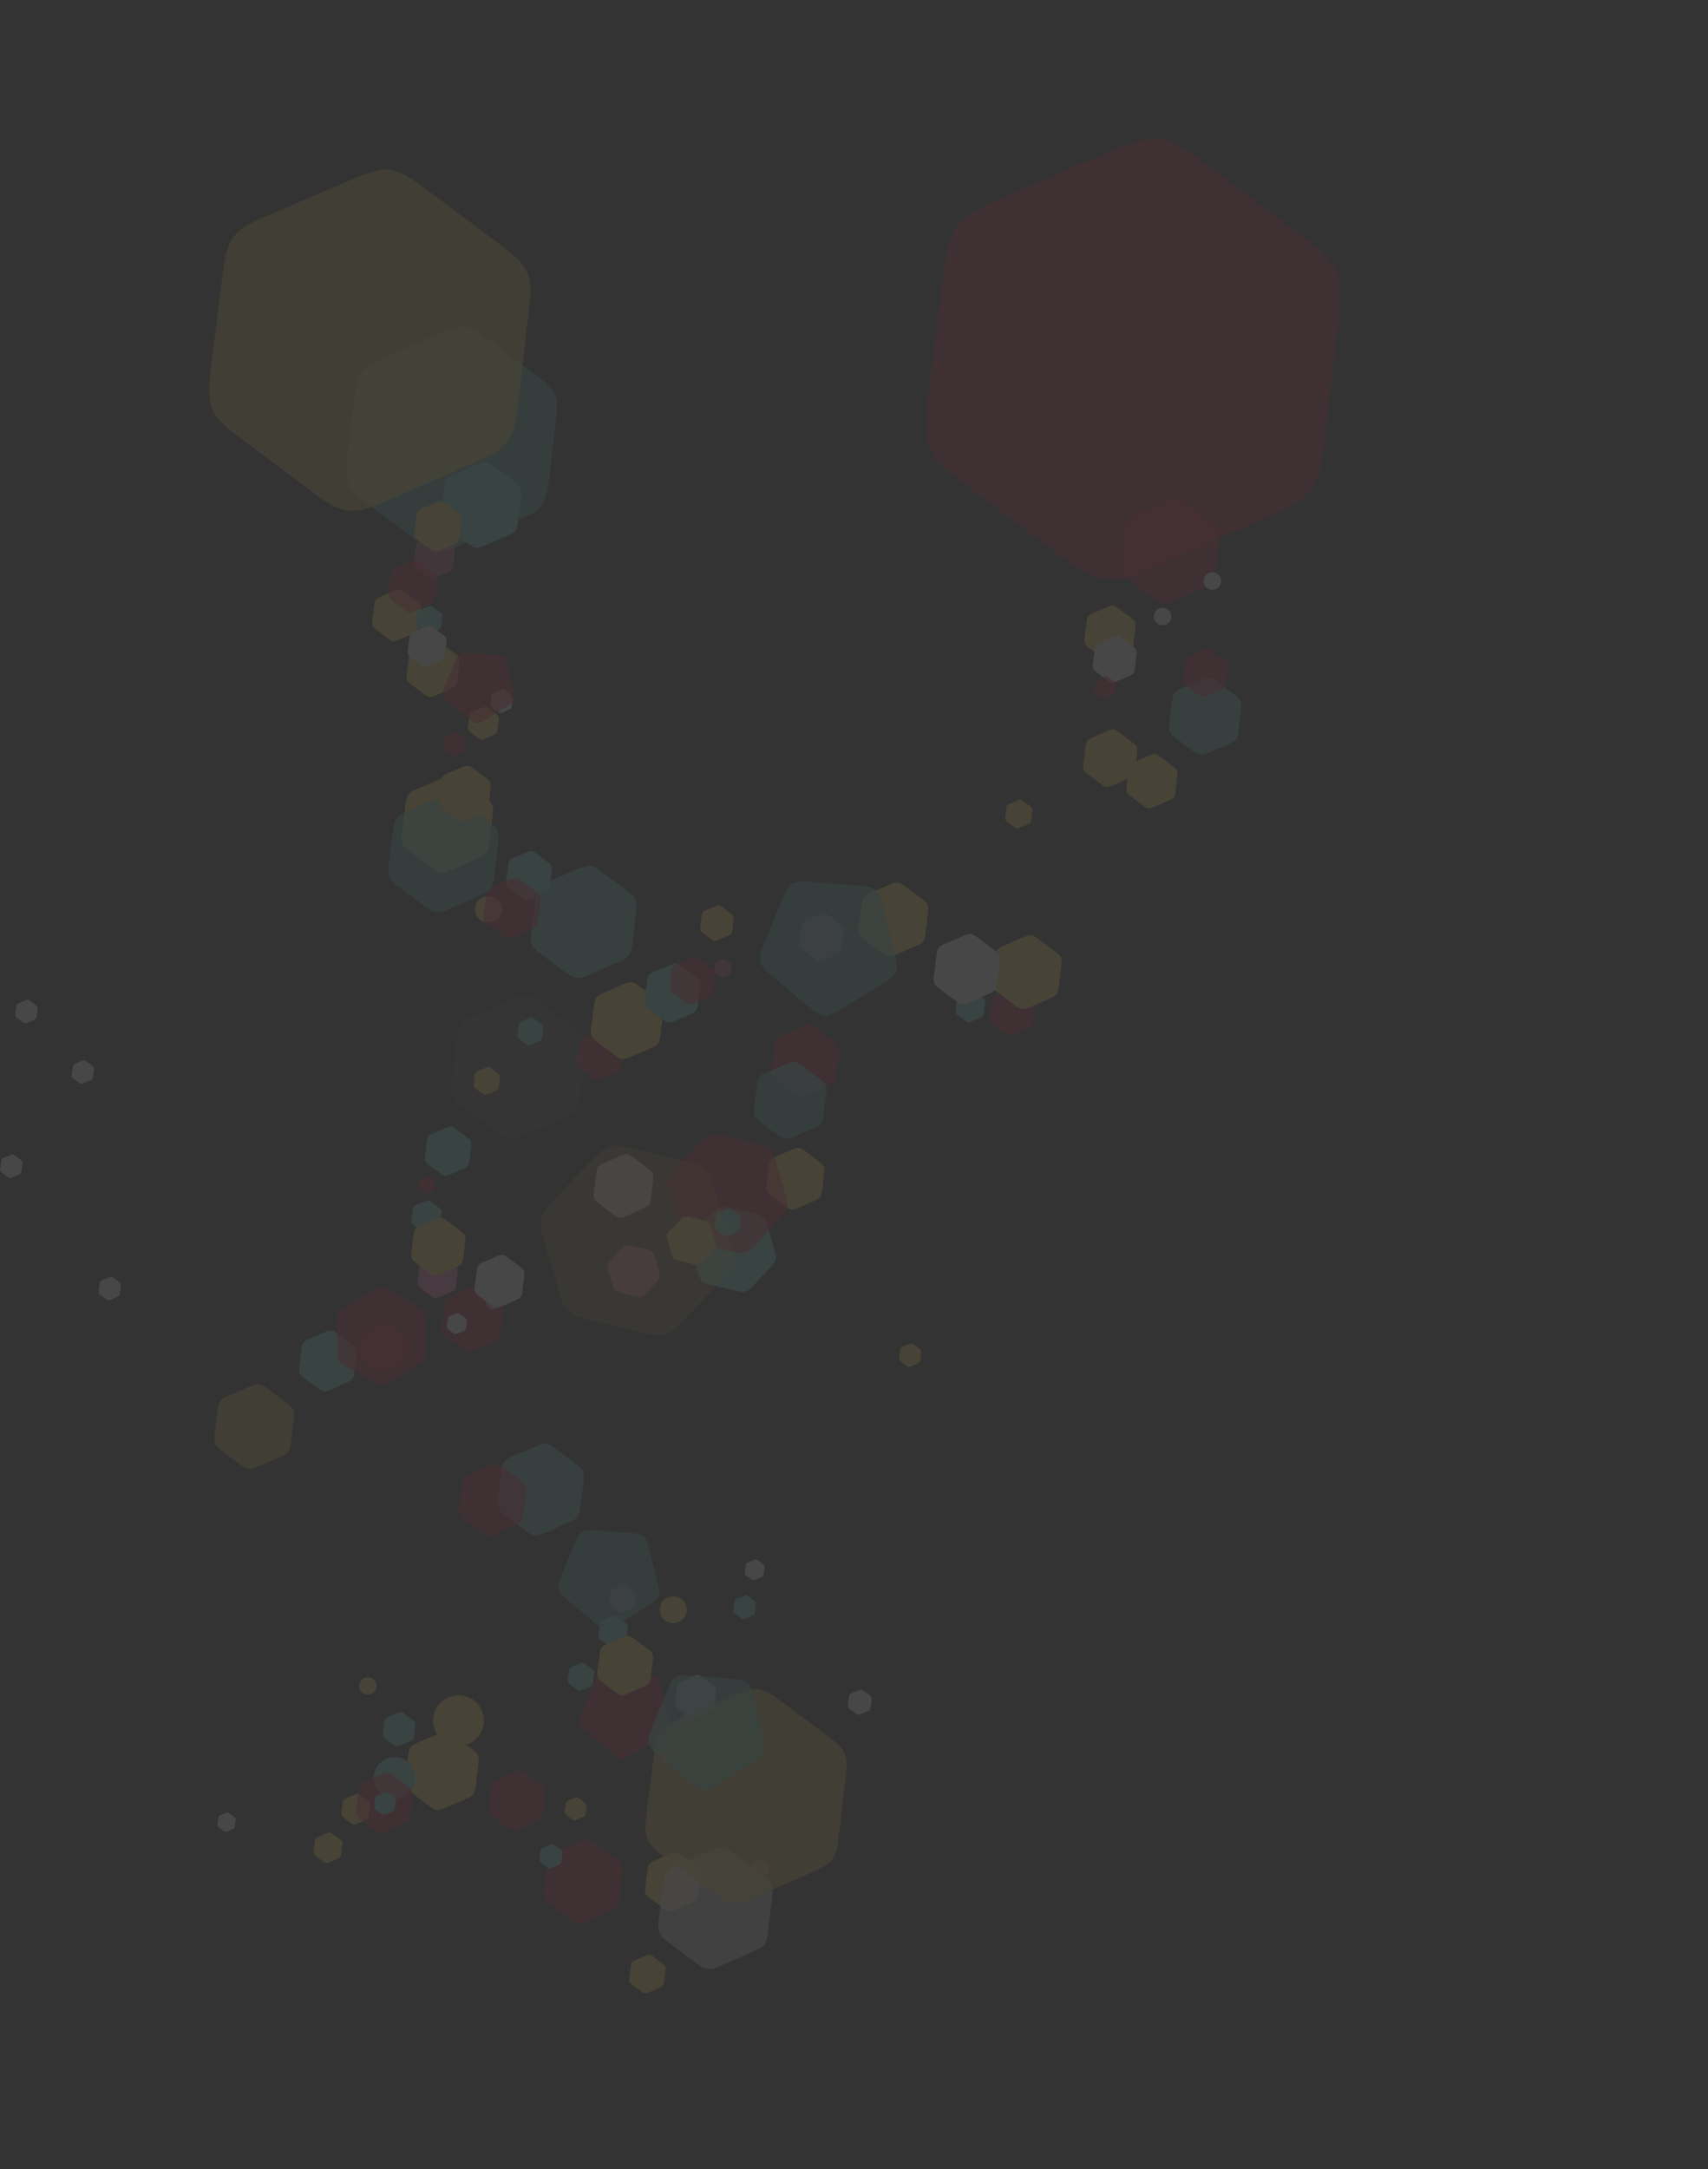 <?xml version="1.0" encoding="utf-8"?>
<!-- Generator: Adobe Illustrator 16.0.0, SVG Export Plug-In . SVG Version: 6.00 Build 0)  -->
<!DOCTYPE svg PUBLIC "-//W3C//DTD SVG 1.1//EN" "http://www.w3.org/Graphics/SVG/1.1/DTD/svg11.dtd">
<svg version="1.1" id="Layer_1" xmlns="http://www.w3.org/2000/svg" xmlns:xlink="http://www.w3.org/1999/xlink" x="0px" y="0px"
	 width="697px" height="885px" viewBox="0 0 697 885" enable-background="new 0 0 697 885" xml:space="preserve">
<rect x="0" y="0" width="697" height="885" fill="#333333" stroke="none"/>
<path fill="#6ADBCE" d="M19.977-29.723c-4.258-0.929-6.96-5.135-6.031-9.393c0.935-4.265,5.146-6.964,9.396-6.03
	c4.26,0.929,6.959,5.136,6.031,9.396C28.442-31.493,24.236-28.791,19.977-29.723z"/>
<g opacity="0.1">
	<path fill="#6ADBCE" d="M144.533,559.95l0.796-6.852c0.312-2.637,0.039-3.214-2.075-4.792l-5.56-4.155
		c-2.113-1.577-2.746-1.675-5.186-0.632l-6.352,2.721c-2.423,1.038-2.816,1.566-3.131,4.182l-0.875,6.953
		c-0.307,2.633-0.107,3.314,2.008,4.896l5.559,4.152c2.112,1.576,2.821,1.57,5.264,0.529l3.622-1.586l1.862-0.812l0.93-0.403
		C143.818,563.109,144.222,562.567,144.533,559.95z"/>
	<path fill="#FF77B5" d="M276.73,717.506l0.242-2.094c0.096-0.805,0.012-0.979-0.633-1.461l-1.697-1.267
		c-0.645-0.481-0.836-0.513-1.58-0.194l-1.938,0.83c-0.739,0.316-0.86,0.479-0.954,1.275l-0.269,2.123
		c-0.095,0.803-0.033,1.011,0.61,1.493l1.694,1.268c0.646,0.481,0.86,0.479,1.604,0.161l1.106-0.482l0.565-0.25l0.283-0.121
		C276.511,718.469,276.636,718.302,276.73,717.506z"/>
	<path opacity="0.8" fill="#6ADBCE" enable-background="new    " d="M236.873,614.784l1.197-10.312
		c0.47-3.961,0.06-4.834-3.124-7.208l-8.361-6.251c-3.184-2.379-4.135-2.528-7.809-0.957l-9.557,4.096
		c-3.645,1.564-4.236,2.358-4.707,6.291l-1.32,10.469c-0.463,3.959-0.166,4.984,3.02,7.363l8.365,6.25
		c3.18,2.377,4.252,2.369,7.92,0.801l5.455-2.389l2.802-1.223l1.396-0.609C235.796,619.541,236.404,618.72,236.873,614.784z"/>
	<path opacity="0.6" fill="#FF0038" enable-background="new    " d="M252.765,774.052l1.094-9.414
		c0.43-3.619,0.057-4.414-2.85-6.582l-7.637-5.703c-2.908-2.174-3.776-2.311-7.125-0.877l-8.729,3.742
		c-3.328,1.424-3.865,2.148-4.299,5.741l-1.204,9.555c-0.426,3.618-0.149,4.553,2.755,6.726l7.641,5.708
		c2.899,2.17,3.877,2.157,7.229,0.729l4.98-2.183l2.559-1.116l1.276-0.558C251.781,778.396,252.338,777.65,252.765,774.052z"/>
	<path opacity="0.6" fill="#FF0038" enable-background="new    " d="M160.273,563.261l9.411-5.703
		c3.62-2.186,4.082-3.093,4.001-7.303l-0.212-11.062c-0.077-4.212-0.571-5.104-4.271-7.152l-9.646-5.336
		c-3.677-2.029-4.725-2.012-8.323,0.15l-9.612,5.701c-3.62,2.19-4.283,3.106-4.204,7.318l0.209,11.062
		c0.081,4.207,0.784,5.095,4.48,7.146l5.546,3.011l2.846,1.552l1.421,0.771C155.593,565.45,156.673,565.43,160.273,563.261z"/>
	<path opacity="0.6" fill="#FF0038" enable-background="new    " d="M341.341,438.207l0.938-8.063
		c0.365-3.099,0.049-3.78-2.441-5.638l-6.543-4.891c-2.489-1.861-3.234-1.979-6.105-0.749l-7.473,3.204
		c-2.854,1.225-3.315,1.842-3.684,4.918L315,435.177c-0.363,3.1-0.128,3.9,2.358,5.76l6.541,4.891
		c2.49,1.859,3.326,1.854,6.197,0.627l4.264-1.868l2.193-0.956l1.095-0.479C340.501,441.927,340.976,441.287,341.341,438.207z"/>
	<path opacity="0.6" fill="#FF0038" enable-background="new    " d="M204.363,543.174l0.854-7.323
		c0.334-2.818,0.04-3.436-2.219-5.122l-5.939-4.439c-2.262-1.689-2.938-1.796-5.545-0.68l-6.787,2.909
		c-2.59,1.108-3.012,1.673-3.346,4.467l-0.938,7.438c-0.328,2.812-0.115,3.541,2.146,5.229l5.938,4.438
		c2.264,1.69,3.021,1.684,5.627,0.568l3.874-1.693l1.99-0.869l0.993-0.436C203.597,546.551,204.032,545.97,204.363,543.174z"/>
	<path fill="#FFDB56" d="M150.613,740.516l0.4-3.45c0.158-1.326,0.021-1.618-1.045-2.413l-2.797-2.093
		c-1.066-0.795-1.385-0.844-2.614-0.317l-3.198,1.368c-1.219,0.525-1.416,0.789-1.572,2.105l-0.441,3.504
		c-0.155,1.322-0.057,1.666,1.01,2.464l2.8,2.091c1.063,0.797,1.423,0.791,2.649,0.268l1.825-0.799l0.938-0.409l0.471-0.202
		C150.252,742.107,150.454,741.837,150.613,740.516z"/>
	<path fill="#FFDB56" d="M194.186,728.513l1.026-8.795c0.396-3.383,0.047-4.123-2.664-6.148l-7.137-5.337
		c-2.719-2.023-3.527-2.148-6.654-0.81l-8.154,3.489c-3.105,1.337-3.615,2.011-4.014,5.367l-1.129,8.923
		c-0.395,3.385-0.141,4.258,2.576,6.281l7.136,5.334c2.712,2.03,3.623,2.02,6.757,0.686l4.648-2.041l2.391-1.039l1.193-0.521
		C193.27,732.567,193.789,731.873,194.186,728.513z"/>
	<path fill="#FFDB56" d="M180.108,731.642l0.315-2.701c0.123-1.037,0.016-1.266-0.818-1.887l-2.189-1.639
		c-0.834-0.623-1.084-0.66-2.045-0.248l-2.502,1.07c-0.955,0.408-1.11,0.615-1.232,1.646l-0.346,2.742
		c-0.122,1.037-0.045,1.305,0.789,1.928l2.189,1.639c0.834,0.621,1.115,0.62,2.076,0.208l1.426-0.626l0.734-0.316l0.367-0.159
		C179.827,732.888,179.986,732.677,180.108,731.642z"/>
	<path fill="#6ADBCE" d="M158.616,733.523c-4.508-1.324-7.092-6.051-5.767-10.561c1.324-4.506,6.052-7.085,10.562-5.762
		c4.505,1.322,7.087,6.051,5.762,10.559C167.851,732.269,163.122,734.846,158.616,733.523z"/>
	<path fill="#FFDB56" d="M184.177,711.927c-5.49-1.613-8.633-7.371-7.02-12.86c1.609-5.489,7.367-8.633,12.855-7.021
		c5.489,1.611,8.631,7.369,7.021,12.857C195.421,710.394,189.663,713.537,184.177,711.927z"/>
	<path opacity="0.6" fill="#FF0038" enable-background="new    " d="M167.553,740.177l0.784-6.762c0.308-2.6,0.041-3.17-2.047-4.727
		l-5.483-4.097c-2.087-1.562-2.71-1.657-5.116-0.627l-6.264,2.686c-2.389,1.022-2.779,1.544-3.088,4.122l-0.863,6.863
		c-0.305,2.596-0.107,3.265,1.979,4.825l5.48,4.099c2.084,1.559,2.785,1.551,5.191,0.523l3.574-1.564l1.838-0.803l0.916-0.4
		C166.845,743.295,167.245,742.758,167.553,740.177z"/>
	<path opacity="0.7" fill="#FFDB56" enable-background="new    " d="M118.695,588.547l1.109-9.521
		c0.434-3.662,0.053-4.465-2.886-6.66l-7.728-5.773c-2.938-2.195-3.817-2.332-7.206-0.881l-8.83,3.781
		c-3.363,1.444-3.909,2.178-4.347,5.812l-1.218,9.666c-0.426,3.659-0.153,4.604,2.788,6.801l7.726,5.774
		c2.937,2.195,3.923,2.186,7.316,0.735l5.033-2.206l2.589-1.127l1.293-0.561C117.702,592.935,118.263,592.184,118.695,588.547z"/>
	<path fill="#FFFFFF" d="M95.884,744.906l0.25-2.175c0.1-0.835,0.014-1.017-0.656-1.517l-1.76-1.316
		c-0.67-0.5-0.873-0.532-1.643-0.2l-2.016,0.862c-0.768,0.326-0.893,0.494-0.992,1.323l-0.276,2.204
		c-0.099,0.834-0.032,1.051,0.636,1.551l1.763,1.314c0.671,0.5,0.896,0.498,1.666,0.168l1.149-0.504l0.59-0.258l0.294-0.128
		C95.656,745.906,95.783,745.732,95.884,744.906z"/>
	<path fill="#6ADBCE" d="M161.211,737.511l0.306-2.597c0.113-0.995,0.01-1.218-0.789-1.812l-2.104-1.571
		c-0.803-0.6-1.041-0.637-1.962-0.241l-2.406,1.031c-0.915,0.393-1.063,0.59-1.186,1.579l-0.329,2.636
		c-0.117,0.997-0.044,1.254,0.757,1.854l2.104,1.573c0.798,0.599,1.069,0.595,1.993,0.199l1.369-0.601l0.705-0.309l0.354-0.152
		C160.941,738.707,161.095,738.5,161.211,737.511z"/>
	<path opacity="0.1" fill="#FFFFFF" enable-background="new    " d="M236.911,446.386l1.865-16.062
		c0.73-6.174,0.092-7.528-4.865-11.229l-13.027-9.736c-4.957-3.703-6.441-3.938-12.152-1.488l-14.893,6.381
		c-5.675,2.437-6.598,3.672-7.33,9.797l-2.057,16.304c-0.725,6.173-0.258,7.767,4.699,11.472l13.027,9.734
		c4.957,3.705,6.62,3.688,12.339,1.246l8.495-3.719l4.363-1.904l2.178-0.949C235.23,453.791,236.181,452.519,236.911,446.386z"/>
	<path opacity="0.6" fill="#FF0038" enable-background="new    " d="M253.718,434.443l0.645-5.521
		c0.248-2.125,0.029-2.594-1.675-3.863l-4.479-3.352c-1.706-1.271-2.213-1.354-4.182-0.514l-5.121,2.197
		c-1.953,0.836-2.271,1.261-2.521,3.369l-0.708,5.605c-0.249,2.123-0.087,2.672,1.618,3.944l4.479,3.35
		c1.706,1.274,2.277,1.269,4.245,0.431l2.922-1.28l1.499-0.653l0.748-0.328C253.142,436.99,253.47,436.552,253.718,434.443z"/>
	<path fill="#FFDB56" d="M269.529,422.32l1.007-8.648c0.396-3.323,0.052-4.053-2.617-6.049l-7.021-5.242
		c-2.67-1.994-3.469-2.119-6.545-0.803l-8.018,3.438c-3.06,1.312-3.557,1.974-3.949,5.272l-1.107,8.781
		c-0.389,3.322-0.138,4.184,2.533,6.18l7.016,5.24c2.67,1.993,3.564,1.986,6.645,0.67l4.578-2l2.348-1.025l1.174-0.514
		C268.623,426.308,269.138,425.624,269.529,422.32z"/>
	<path opacity="0.8" fill="#6ADBCE" enable-background="new    " d="M258.1,384.767l1.47-12.632c0.574-4.854,0.071-5.92-3.824-8.829
		l-10.246-7.656c-3.897-2.915-5.064-3.097-9.559-1.171l-11.708,5.017c-4.464,1.914-5.188,2.887-5.768,7.703l-1.617,12.82
		c-0.564,4.855-0.2,6.109,3.698,9.021l10.245,7.656c3.896,2.912,5.205,2.899,9.701,0.979l6.682-2.923l3.432-1.499l1.711-0.748
		C256.78,390.594,257.528,389.593,258.1,384.767z"/>
	<path fill="#6ADBCE" d="M221.31,422.932l0.362-3.116c0.142-1.195,0.019-1.459-0.942-2.176l-2.523-1.889
		c-0.961-0.72-1.249-0.764-2.357-0.289l-2.888,1.234c-1.104,0.475-1.278,0.713-1.421,1.901l-0.398,3.161
		c-0.142,1.195-0.051,1.508,0.911,2.225l2.526,1.891c0.96,0.717,1.279,0.713,2.393,0.238l1.646-0.723l0.85-0.369l0.421-0.184
		C220.986,424.367,221.169,424.123,221.31,422.932z"/>
	<path opacity="0.6" fill="#FF0038" enable-background="new    " d="M165.448,553.479l0.648-5.571
		c0.252-2.139,0.031-2.606-1.688-3.892l-4.52-3.378c-1.72-1.285-2.234-1.367-4.217-0.52l-5.162,2.217
		c-1.972,0.843-2.291,1.271-2.545,3.396l-0.713,5.655c-0.25,2.142-0.089,2.69,1.63,3.979l4.521,3.375
		c1.719,1.285,2.294,1.279,4.277,0.436l2.945-1.292l1.514-0.659l0.758-0.33C164.867,556.051,165.195,555.607,165.448,553.479z"/>
	<circle fill="#FFDB56" cx="150.124" cy="687.821" r="3.58"/>
	<circle fill="#FFDB56" cx="199.295" cy="371.002" r="5.473"/>
	<path fill="#FFDB56" d="M203.116,297.59l0.43-3.706c0.17-1.423,0.021-1.735-1.121-2.591l-3.005-2.246
		c-1.146-0.854-1.485-0.903-2.804-0.34l-3.436,1.469c-1.311,0.562-1.522,0.85-1.689,2.262l-0.477,3.763
		c-0.168,1.423-0.06,1.792,1.084,2.646l3.006,2.242c1.144,0.855,1.525,0.854,2.846,0.288l1.961-0.857l1.007-0.438l0.503-0.22
		C202.728,299.297,202.947,299.006,203.116,297.59z"/>
	<path fill="#FFDB56" d="M199.734,343.677l1.271-10.932c0.493-4.196,0.061-5.118-3.312-7.64l-8.865-6.624
		c-3.37-2.521-4.385-2.679-8.27-1.013l-10.131,4.34c-3.861,1.657-4.49,2.498-4.989,6.666l-1.396,11.091
		c-0.491,4.202-0.174,5.286,3.197,7.806l8.864,6.626c3.371,2.521,4.503,2.511,8.395,0.849l5.779-2.53l2.972-1.296l1.479-0.646
		C198.59,348.719,199.238,347.849,199.734,343.677z"/>
	<path fill="#6ADBCE" d="M224.45,360.866l0.635-5.472c0.249-2.104,0.031-2.563-1.656-3.824l-4.438-3.314
		c-1.688-1.264-2.193-1.343-4.141-0.509l-5.07,2.175c-1.936,0.827-2.246,1.25-2.496,3.336l-0.7,5.553
		c-0.247,2.103-0.087,2.646,1.601,3.906l4.438,3.313c1.688,1.264,2.254,1.257,4.203,0.425l2.891-1.266l1.488-0.648l0.74-0.322
		C223.878,363.386,224.204,362.953,224.45,360.866z"/>
	<path opacity="0.6" fill="#FF0038" enable-background="new    " d="M219.753,375.147l0.793-6.815
		c0.311-2.618,0.036-3.193-2.064-4.766l-5.529-4.133c-2.104-1.572-2.731-1.669-5.155-0.631l-6.317,2.709
		c-2.409,1.032-2.801,1.555-3.111,4.153l-0.871,6.921c-0.308,2.617-0.108,3.295,1.993,4.867l5.528,4.133
		c2.105,1.568,2.811,1.562,5.233,0.527l3.605-1.58l1.854-0.807l0.922-0.404C219.04,378.289,219.443,377.753,219.753,375.147z"/>
	<path opacity="0.7" fill="#6ADBCE" enable-background="new    " d="M201.728,357.306l1.529-13.166
		c0.599-5.06,0.074-6.17-3.986-9.203l-10.68-7.979c-4.062-3.037-5.278-3.229-9.961-1.223l-12.202,5.229
		c-4.653,1.995-5.408,3.007-6.012,8.024l-1.685,13.361c-0.592,5.061-0.209,6.369,3.854,9.404l10.676,7.979
		c4.062,3.035,5.427,3.023,10.11,1.021l6.964-3.05l3.577-1.562l1.786-0.777C200.349,363.375,201.128,362.335,201.728,357.306z"/>
	<path fill="#FFFFFF" d="M208.933,287.893l0.311-2.655c0.119-1.023,0.016-1.246-0.807-1.859l-2.152-1.607
		c-0.82-0.613-1.066-0.65-2.012-0.246l-2.463,1.055c-0.938,0.403-1.092,0.606-1.213,1.621l-0.34,2.696
		c-0.119,1.02-0.043,1.284,0.777,1.896l2.151,1.61c0.819,0.612,1.101,0.609,2.042,0.205l1.405-0.613l0.722-0.316l0.361-0.154
		C208.656,289.119,208.813,288.908,208.933,287.893z"/>
	<path fill="#FFDB56" d="M186.685,277.185l0.736-6.319c0.285-2.429,0.036-2.963-1.913-4.418l-5.128-3.833
		c-1.951-1.457-2.535-1.548-4.781-0.585l-5.859,2.511c-2.232,0.958-2.598,1.444-2.887,3.854l-0.807,6.414
		c-0.285,2.43-0.104,3.058,1.85,4.516l5.125,3.829c1.952,1.458,2.604,1.452,4.854,0.491l3.343-1.465l1.716-0.747l0.857-0.376
		C186.025,280.098,186.4,279.598,186.685,277.185z"/>
	<path fill="#FFDB56" d="M170.988,255.026l0.681-5.825c0.265-2.238,0.032-2.729-1.767-4.07l-4.726-3.529
		c-1.796-1.346-2.335-1.43-4.407-0.541l-5.396,2.312c-2.062,0.881-2.396,1.33-2.66,3.552l-0.744,5.912
		c-0.262,2.239-0.093,2.818,1.704,4.161l4.724,3.529c1.799,1.346,2.402,1.339,4.476,0.453l3.081-1.352l1.584-0.689l0.787-0.343
		C170.38,257.713,170.724,257.252,170.988,255.026z"/>
	<path fill="#FFDB56" d="M285.046,772.275l0.771-6.639c0.304-2.558,0.038-3.113-2.011-4.646l-5.388-4.027
		c-2.049-1.529-2.664-1.625-5.025-0.609l-6.153,2.633c-2.351,1.01-2.731,1.521-3.03,4.055l-0.854,6.738
		c-0.298,2.553-0.105,3.212,1.943,4.742l5.389,4.027c2.047,1.532,2.736,1.521,5.102,0.515l3.51-1.538l1.808-0.787l0.901-0.393
		C284.356,775.34,284.745,774.813,285.046,772.275z"/>
	<path fill="#FF77B5" d="M309.281,765.761c-1.896-0.559-2.983-2.549-2.427-4.449c0.562-1.896,2.548-2.979,4.444-2.422
		c1.896,0.558,2.984,2.543,2.428,4.439C313.168,765.23,311.177,766.32,309.281,765.761z"/>
	<path opacity="0.7" fill="#FFFFFF" enable-background="new    " d="M313.419,787.927l1.585-13.631
		c0.618-5.242,0.075-6.392-4.125-9.527l-11.062-8.27c-4.208-3.141-5.467-3.337-10.312-1.26l-12.637,5.412
		c-4.817,2.066-5.602,3.115-6.221,8.313l-1.75,13.837c-0.606,5.236-0.217,6.59,3.992,9.729l11.061,8.269
		c4.199,3.145,5.613,3.129,10.469,1.057l7.204-3.154l3.706-1.615l1.85-0.806C311.995,794.214,312.798,793.136,313.419,787.927z"/>
	<path fill="#6ADBCE" d="M401.531,413.123l0.41-3.542c0.163-1.358,0.021-1.657-1.071-2.476l-2.874-2.146
		c-1.091-0.814-1.418-0.869-2.679-0.328l-3.28,1.406c-1.25,0.537-1.454,0.811-1.615,2.158l-0.457,3.596
		c-0.158,1.36-0.055,1.715,1.039,2.529l2.873,2.147c1.09,0.813,1.459,0.812,2.719,0.272l1.874-0.818l0.96-0.423l0.48-0.21
		C401.159,414.758,401.368,414.474,401.531,413.123z"/>
	<path fill="#6ADBCE" d="M180.099,255.172l0.369-3.178c0.145-1.221,0.02-1.488-0.963-2.221l-2.576-1.925
		c-0.979-0.735-1.275-0.781-2.403-0.295l-2.944,1.261c-1.125,0.479-1.309,0.727-1.454,1.938l-0.405,3.226
		c-0.143,1.224-0.049,1.538,0.932,2.27l2.576,1.925c0.979,0.735,1.312,0.73,2.442,0.25l1.681-0.734l0.863-0.377l0.431-0.189
		C179.765,256.636,179.955,256.386,180.099,255.172z"/>
	<path fill="#6ADBCE" d="M307.464,524.45l6.841-7.214c2.634-2.768,2.818-3.671,1.745-7.314l-2.824-9.596
		c-1.072-3.646-1.717-4.31-5.43-5.211l-9.676-2.349c-3.689-0.892-4.6-0.626-7.219,2.117l-7.02,7.263
		c-2.63,2.773-2.988,3.727-1.914,7.377l2.817,9.589c1.073,3.649,1.898,4.256,5.608,5.161l5.553,1.301l2.852,0.672l1.419,0.334
		C303.909,527.474,304.845,527.199,307.464,524.45z"/>
	<path opacity="0.7" fill="#6ADBCE" enable-background="new    " d="M223.957,196.295l2.932-25.172
		c1.146-9.676,0.14-11.799-7.624-17.6l-20.42-15.256c-7.768-5.81-10.095-6.17-19.045-2.334l-23.334,9.999
		c-8.897,3.813-10.341,5.749-11.492,15.35l-3.221,25.548c-1.13,9.675-0.401,12.178,7.367,17.98l20.417,15.256
		c7.768,5.806,10.374,5.781,19.334,1.955l13.313-5.83l6.84-2.983l3.41-1.487C221.329,207.9,222.818,205.906,223.957,196.295z"/>
	<path opacity="0.7" fill="#6ADBCE" enable-background="new    " d="M336.109,454.855l1.01-8.659
		c0.395-3.327,0.048-4.058-2.623-6.052l-7.023-5.251c-2.672-1.997-3.473-2.12-6.551-0.802l-8.027,3.438
		c-3.061,1.312-3.557,1.979-3.953,5.28l-1.105,8.788c-0.393,3.329-0.14,4.188,2.533,6.187l7.021,5.248
		c2.673,1.997,3.569,1.988,6.65,0.67l4.58-2.002l2.354-1.027l1.174-0.513C335.204,458.848,335.718,458.163,336.109,454.855z"/>
	<path opacity="0.8" fill="#6ADBCE" enable-background="new    " d="M505.482,298.176l1.008-8.657
		c0.395-3.329,0.048-4.062-2.623-6.057l-7.021-5.249c-2.672-1.997-3.475-2.121-6.554-0.803l-8.024,3.44
		c-3.062,1.312-3.561,1.978-3.953,5.279l-1.107,8.788c-0.391,3.329-0.139,4.189,2.533,6.188l7.023,5.248
		c2.672,1.996,3.566,1.988,6.648,0.67l4.58-2.002l2.354-1.027l1.173-0.512C504.573,302.167,505.089,301.482,505.482,298.176z"/>
	<path fill="#6ADBCE" d="M284.84,409.69l0.771-6.63c0.303-2.548,0.037-3.107-2.008-4.635l-5.379-4.021
		c-2.045-1.527-2.658-1.624-5.015-0.614l-6.146,2.636c-2.344,1.005-2.725,1.514-3.025,4.045l-0.85,6.728
		c-0.299,2.547-0.104,3.206,1.939,4.734l5.378,4.019c2.045,1.528,2.729,1.523,5.091,0.519l3.509-1.537l1.801-0.786l0.897-0.391
		C284.146,412.747,284.539,412.22,284.84,409.69z"/>
	<path opacity="0.7" fill="#FF77B5" enable-background="new    " d="M298.236,396.435l0.235-2.021
		c0.093-0.774,0.009-0.944-0.612-1.409l-1.638-1.227c-0.622-0.464-0.808-0.496-1.528-0.186l-1.871,0.801
		c-0.715,0.306-0.826,0.461-0.922,1.229l-0.259,2.053c-0.091,0.775-0.03,0.976,0.591,1.441l1.639,1.225
		c0.627,0.467,0.834,0.463,1.553,0.155l1.066-0.467l0.551-0.24l0.271-0.118C298.023,397.366,298.144,397.207,298.236,396.435z"/>
	<path opacity="0.6" fill="#FF0038" enable-background="new    " d="M421.448,416.424l0.622-5.339
		c0.242-2.055,0.028-2.505-1.618-3.729l-4.332-3.239c-1.646-1.229-2.139-1.308-4.039-0.495l-4.947,2.121
		c-1.888,0.812-2.193,1.222-2.438,3.256l-0.684,5.417c-0.242,2.054-0.086,2.583,1.562,3.815l4.33,3.234
		c1.646,1.23,2.2,1.227,4.102,0.415l2.822-1.236l1.451-0.632l0.725-0.316C420.89,418.885,421.202,418.463,421.448,416.424z"/>
	<path fill="#FF77B5" d="M343.677,385.965l0.623-5.34c0.241-2.053,0.029-2.504-1.619-3.73l-4.331-3.236
		c-1.646-1.229-2.14-1.308-4.04-0.496l-4.947,2.122c-1.887,0.812-2.191,1.224-2.438,3.255l-0.684,5.418
		c-0.241,2.055-0.088,2.586,1.562,3.816l4.33,3.234c1.646,1.23,2.201,1.226,4.1,0.414l2.824-1.235l1.453-0.632l0.721-0.319
		C343.118,388.427,343.435,388.006,343.677,385.965z"/>
	<path opacity="0.6" fill="#FF0038" enable-background="new    " d="M290.891,403.689l0.617-5.318c0.243-2.043,0.03-2.49-1.61-3.715
		l-4.312-3.227c-1.642-1.227-2.133-1.303-4.023-0.492l-4.928,2.112c-1.881,0.806-2.188,1.215-2.43,3.243l-0.682,5.396
		c-0.236,2.042-0.085,2.569,1.559,3.799l4.312,3.224c1.645,1.228,2.191,1.221,4.084,0.41l2.812-1.229l1.443-0.631l0.724-0.315
		C290.336,406.14,290.651,405.72,290.891,403.689z"/>
	<path fill="#FF77B5" d="M263.707,527.496l4.146-4.375c1.602-1.68,1.711-2.225,1.062-4.437l-1.713-5.818
		c-0.65-2.212-1.039-2.614-3.296-3.159l-5.864-1.424c-2.236-0.543-2.787-0.38-4.377,1.283l-4.26,4.404
		c-1.593,1.68-1.812,2.258-1.158,4.473l1.71,5.816c0.65,2.214,1.149,2.578,3.401,3.131l3.365,0.787l1.729,0.408l0.861,0.199
		C261.55,529.33,262.118,529.162,263.707,527.496z"/>
	<path fill="#FFDB56" d="M298.865,379.363l0.469-4.002c0.18-1.537,0.021-1.875-1.213-2.796l-3.245-2.425
		c-1.237-0.924-1.605-0.98-3.028-0.371l-3.709,1.588c-1.413,0.605-1.645,0.916-1.827,2.439l-0.511,4.062
		c-0.181,1.537-0.064,1.936,1.173,2.857l3.243,2.424c1.234,0.925,1.646,0.92,3.072,0.312l2.116-0.928l1.088-0.473l0.542-0.236
		C298.447,381.211,298.683,380.89,298.865,379.363z"/>
	<path fill="#FFDB56" d="M432.128,402.317l0.964-8.306c0.378-3.195,0.048-3.895-2.517-5.811l-6.735-5.036
		c-2.565-1.916-3.333-2.036-6.288-0.771l-7.7,3.3c-2.938,1.259-3.414,1.897-3.794,5.065l-1.062,8.433
		c-0.373,3.194-0.135,4.021,2.432,5.937l6.737,5.032c2.564,1.916,3.425,1.909,6.385,0.646l4.394-1.922l2.258-0.987l1.125-0.491
		C431.26,406.149,431.746,405.49,432.128,402.317z"/>
	<path fill="#FFDB56" d="M377.704,380.802l0.965-8.312c0.379-3.191,0.047-3.894-2.518-5.809l-6.735-5.036
		c-2.564-1.914-3.332-2.036-6.288-0.771l-7.699,3.302c-2.938,1.26-3.414,1.896-3.795,5.064l-1.062,8.434
		c-0.37,3.191-0.134,4.018,2.434,5.934l6.74,5.035c2.562,1.916,3.42,1.91,6.38,0.646l4.395-1.923l2.257-0.985l1.125-0.49
		C376.837,384.631,377.325,383.97,377.704,380.802z"/>
	<path fill="#FFDB56" d="M199.476,328.01l0.729-6.257c0.282-2.402,0.033-2.934-1.896-4.375l-5.074-3.789
		c-1.93-1.443-2.508-1.533-4.731-0.58l-5.796,2.482c-2.213,0.949-2.572,1.432-2.859,3.814l-0.799,6.352
		c-0.281,2.402-0.102,3.024,1.829,4.468l5.075,3.79c1.93,1.441,2.574,1.438,4.805,0.485l3.307-1.45l1.701-0.738l0.848-0.371
		C198.821,330.892,199.193,330.395,199.476,328.01z"/>
	<path fill="#FFDB56" d="M335.484,485.656l0.81-6.943c0.313-2.672,0.039-3.256-2.104-4.855l-5.635-4.209
		c-2.143-1.602-2.783-1.702-5.254-0.643l-6.439,2.758c-2.452,1.052-2.852,1.587-3.17,4.232l-0.888,7.051
		c-0.312,2.67-0.109,3.359,2.032,4.961l5.633,4.207c2.143,1.604,2.861,1.596,5.334,0.541l3.674-1.607l1.887-0.824l0.942-0.411
		C334.757,488.857,335.166,488.306,335.484,485.656z"/>
	<path opacity="0.6" fill="#FF0038" enable-background="new    " d="M308.527,507.565l9.562-10.084
		c3.684-3.872,3.938-5.133,2.438-10.229l-3.943-13.411c-1.499-5.1-2.4-6.023-7.59-7.283l-13.527-3.285
		c-5.158-1.248-6.43-0.875-10.091,2.96l-9.813,10.152c-3.676,3.876-4.175,5.213-2.676,10.312l3.943,13.409
		c1.502,5.103,2.65,5.947,7.842,7.212l7.76,1.819l3.984,0.938l1.984,0.469C303.557,511.794,304.866,511.406,308.527,507.565z"/>
	<path fill="#FFFFFF" d="M406.935,400.783l0.92-7.895c0.357-3.035,0.043-3.701-2.393-5.521l-6.401-4.781
		c-2.438-1.82-3.165-1.938-5.974-0.732l-7.318,3.137c-2.789,1.195-3.244,1.804-3.604,4.812l-1.012,8.013
		c-0.354,3.034-0.125,3.817,2.312,5.64l6.402,4.783c2.436,1.82,3.254,1.814,6.062,0.615l4.174-1.83l2.146-0.936l1.07-0.469
		C406.11,404.424,406.575,403.799,406.935,400.783z"/>
	<path fill="#FFFFFF" d="M181.581,266.853l0.539-4.628c0.209-1.78,0.022-2.172-1.404-3.239l-3.756-2.806
		c-1.428-1.067-1.855-1.136-3.504-0.431l-4.29,1.84c-1.638,0.701-1.903,1.059-2.113,2.822l-0.593,4.699
		c-0.207,1.78-0.074,2.24,1.354,3.309l3.754,2.807c1.43,1.066,1.908,1.062,3.558,0.357l2.446-1.072l1.261-0.549l0.628-0.271
		C181.095,268.99,181.37,268.623,181.581,266.853z"/>
	<path fill="#FFDB56" d="M203.571,443.169l0.362-3.135c0.145-1.205,0.02-1.469-0.949-2.188l-2.543-1.898
		c-0.963-0.723-1.256-0.77-2.368-0.291l-2.902,1.243c-1.107,0.478-1.288,0.715-1.433,1.911l-0.398,3.18
		c-0.143,1.205-0.051,1.518,0.916,2.238l2.542,1.9c0.966,0.722,1.29,0.717,2.405,0.24l1.654-0.727l0.853-0.371l0.429-0.186
		C203.24,444.609,203.427,444.363,203.571,443.169z"/>
	<path fill="#6ADBCE" d="M301.89,500.974l0.361-3.105c0.142-1.191,0.018-1.457-0.941-2.171l-2.519-1.883
		c-0.957-0.717-1.243-0.761-2.353-0.288l-2.879,1.234c-1.098,0.47-1.273,0.707-1.418,1.893l-0.396,3.152
		c-0.143,1.194-0.051,1.502,0.906,2.217l2.521,1.883c0.956,0.72,1.278,0.717,2.384,0.242l1.646-0.72l0.844-0.368l0.42-0.184
		C301.566,502.406,301.748,502.161,301.89,500.974z"/>
	<path fill="#6ADBCE" d="M179.745,498.797l0.421-3.613c0.163-1.391,0.02-1.693-1.096-2.525l-2.931-2.189
		c-1.115-0.833-1.449-0.887-2.731-0.334l-3.353,1.435c-1.277,0.548-1.481,0.825-1.646,2.204l-0.465,3.666
		c-0.162,1.389-0.057,1.749,1.059,2.582l2.932,2.188c1.115,0.834,1.489,0.83,2.775,0.281l1.911-0.838l0.979-0.426l0.49-0.215
		C179.37,500.462,179.581,500.176,179.745,498.797z"/>
	<path opacity="0.6" fill="#FF0038" enable-background="new    " d="M177.277,484.685l0.236-2.021
		c0.091-0.774,0.011-0.944-0.611-1.409l-1.641-1.229c-0.623-0.467-0.811-0.495-1.529-0.188l-1.873,0.803
		c-0.717,0.308-0.83,0.463-0.924,1.233l-0.258,2.05c-0.09,0.775-0.033,0.979,0.591,1.443l1.642,1.225
		c0.621,0.467,0.834,0.465,1.55,0.157l1.069-0.47l0.551-0.236l0.272-0.121C177.066,485.618,177.186,485.457,177.277,484.685z"/>
	<path fill="#FF77B5" d="M204.278,532.236l0.218-1.836c0.082-0.702,0.008-0.855-0.559-1.282l-1.49-1.108
		c-0.562-0.424-0.73-0.449-1.385-0.17l-1.701,0.729c-0.646,0.278-0.754,0.417-0.837,1.118l-0.233,1.86
		c-0.081,0.709-0.029,0.888,0.536,1.312l1.485,1.111c0.566,0.424,0.758,0.422,1.409,0.143l0.972-0.426l0.498-0.217l0.248-0.109
		C204.085,533.084,204.195,532.935,204.278,532.236z"/>
	<path fill="#6ADBCE" d="M191.62,473.448l0.645-5.556c0.254-2.133,0.031-2.604-1.684-3.881l-4.502-3.365
		c-1.711-1.279-2.227-1.359-4.199-0.514l-5.146,2.205c-1.963,0.84-2.281,1.268-2.533,3.387l-0.714,5.633
		c-0.246,2.135-0.087,2.686,1.624,3.965l4.508,3.365c1.711,1.283,2.284,1.277,4.264,0.434l2.937-1.285l1.511-0.658l0.752-0.327
		C191.04,476.008,191.368,475.566,191.62,473.448z"/>
	<path fill="#FF77B5" d="M186.185,524.205l0.562-4.809c0.219-1.85,0.025-2.256-1.457-3.361l-3.902-2.916
		c-1.484-1.108-1.93-1.18-3.641-0.445l-4.455,1.909c-1.701,0.729-1.979,1.101-2.198,2.936l-0.616,4.882
		c-0.215,1.848-0.074,2.326,1.41,3.438l3.901,2.913c1.479,1.106,1.98,1.104,3.69,0.37l2.545-1.111l1.309-0.568l0.65-0.288
		C185.683,526.426,185.966,526.045,186.185,524.205z"/>
	<path fill="#FFFFFF" d="M190.17,541.642l0.274-2.378c0.107-0.915,0.013-1.116-0.721-1.663l-1.93-1.441
		c-0.732-0.549-0.953-0.584-1.801-0.221l-2.204,0.945c-0.839,0.357-0.978,0.544-1.085,1.451l-0.307,2.411
		c-0.105,0.913-0.037,1.149,0.695,1.699l1.93,1.442c0.734,0.547,0.981,0.547,1.826,0.184l1.258-0.551l0.648-0.281l0.322-0.142
		C189.921,542.738,190.062,542.552,190.17,541.642z"/>
	<path fill="#FFDB56" d="M189.062,513.098l0.754-6.48c0.295-2.489,0.039-3.037-1.963-4.528l-5.256-3.931
		c-2-1.493-2.599-1.589-4.904-0.601l-6.006,2.574c-2.291,0.98-2.663,1.479-2.958,3.953l-0.829,6.574
		c-0.293,2.492-0.104,3.137,1.896,4.631l5.256,3.928c1.998,1.494,2.671,1.486,4.977,0.502l3.431-1.498l1.762-0.771l0.878-0.381
		C188.386,516.09,188.769,515.572,189.062,513.098z"/>
	<path fill="#FFFFFF" d="M213.189,526.787l0.69-5.94c0.271-2.284,0.034-2.784-1.8-4.153l-4.818-3.602
		c-1.834-1.371-2.381-1.453-4.496-0.553l-5.506,2.361c-2.1,0.9-2.441,1.355-2.713,3.621l-0.76,6.031
		c-0.27,2.283-0.097,2.873,1.737,4.244l4.818,3.602c1.833,1.367,2.447,1.363,4.562,0.459l3.143-1.378l1.615-0.702l0.805-0.354
		C212.568,529.523,212.919,529.054,213.189,526.787z"/>
	<path fill="#FFFFFF" d="M265.658,488.72l0.827-7.126c0.322-2.735,0.039-3.339-2.156-4.979l-5.781-4.315
		c-2.196-1.646-2.855-1.745-5.391-0.661l-6.604,2.831c-2.518,1.077-2.928,1.628-3.252,4.345l-0.912,7.23
		c-0.321,2.734-0.114,3.441,2.085,5.088l5.777,4.317c2.2,1.644,2.938,1.638,5.474,0.553l3.77-1.647l1.936-0.846l0.967-0.422
		C264.913,492.008,265.335,491.441,265.658,488.72z"/>
	<path opacity="0.3" fill="#FFDB56" enable-background="new    " d="M278.628,538.99l15.223-16.057
		c5.863-6.16,6.274-8.169,3.884-16.289l-6.277-21.349c-2.391-8.122-3.823-9.595-12.089-11.603l-21.535-5.227
		c-8.214-1.991-10.236-1.396-16.068,4.71l-15.622,16.165c-5.854,6.171-6.653,8.301-4.265,16.421l6.279,21.35
		c2.389,8.119,4.224,9.469,12.486,11.482l12.354,2.896l6.342,1.496l3.164,0.742C270.712,545.722,272.802,545.109,278.628,538.99z"/>
	<circle fill="#FFDB56" cx="274.718" cy="656.74" r="5.474"/>
	<path fill="#6ADBCE" d="M242.097,686.227l0.367-3.167c0.143-1.217,0.018-1.485-0.958-2.214l-2.569-1.917
		c-0.979-0.731-1.271-0.778-2.396-0.297l-2.937,1.26c-1.119,0.479-1.3,0.723-1.444,1.932l-0.405,3.215
		c-0.145,1.219-0.051,1.531,0.926,2.264l2.568,1.92c0.979,0.729,1.308,0.728,2.434,0.244l1.676-0.731l0.86-0.378l0.429-0.186
		C241.766,687.689,241.952,687.439,242.097,686.227z"/>
	<path fill="#6ADBCE" d="M308.152,657.594l0.312-2.705c0.125-1.038,0.016-1.27-0.818-1.894l-2.191-1.638
		c-0.834-0.624-1.086-0.664-2.047-0.252l-2.51,1.077c-0.955,0.408-1.109,0.616-1.232,1.646l-0.348,2.744
		c-0.12,1.042-0.043,1.31,0.792,1.935l2.191,1.64c0.837,0.623,1.117,0.623,2.079,0.209l1.432-0.626l0.732-0.32l0.369-0.158
		C307.868,658.844,308.029,658.625,308.152,657.594z"/>
	<path fill="#6ADBCE" d="M255.697,667.969l0.402-3.484c0.158-1.336,0.021-1.63-1.055-2.431l-2.823-2.111
		c-1.073-0.803-1.396-0.854-2.634-0.323l-3.229,1.384c-1.229,0.526-1.432,0.797-1.589,2.121l-0.447,3.533
		c-0.156,1.338-0.056,1.688,1.021,2.488l2.821,2.109c1.073,0.803,1.435,0.799,2.675,0.27l1.842-0.806l0.945-0.413l0.473-0.204
		C255.329,669.57,255.536,669.295,255.697,667.969z"/>
	<path fill="#FF77B5" d="M259.021,654.306l0.361-3.096c0.139-1.189,0.018-1.451-0.939-2.164l-2.51-1.875
		c-0.956-0.717-1.24-0.761-2.344-0.288l-2.868,1.229c-1.095,0.47-1.274,0.707-1.414,1.893l-0.396,3.141
		c-0.143,1.188-0.052,1.496,0.904,2.211l2.512,1.876c0.957,0.714,1.274,0.71,2.377,0.241l1.639-0.719l0.842-0.367l0.419-0.186
		C258.698,655.733,258.882,655.488,259.021,654.306z"/>
	<path fill="#FF77B5" d="M283.962,703.943l0.24-2.031c0.094-0.777,0.01-0.948-0.617-1.418l-1.646-1.23
		c-0.629-0.469-0.813-0.498-1.537-0.188l-1.883,0.809c-0.719,0.308-0.833,0.464-0.927,1.235l-0.261,2.062
		c-0.088,0.776-0.033,0.979,0.596,1.449l1.646,1.229c0.627,0.469,0.838,0.466,1.561,0.157l1.073-0.47l0.554-0.241l0.273-0.121
		C283.753,704.883,283.872,704.719,283.962,703.943z"/>
	<path fill="#FFFFFF" d="M311.679,642.098l0.275-2.36c0.104-0.906,0.014-1.104-0.717-1.648l-1.912-1.43
		c-0.729-0.546-0.945-0.58-1.784-0.219l-2.187,0.938c-0.834,0.354-0.972,0.536-1.078,1.438l-0.303,2.396
		c-0.105,0.902-0.039,1.143,0.69,1.683l1.913,1.431c0.728,0.544,0.973,0.542,1.812,0.186l1.247-0.546l0.64-0.28l0.322-0.139
		C311.435,643.184,311.572,642.996,311.679,642.098z"/>
	<path fill="#FFDB56" d="M286.859,514.506l3.87-4.084c1.491-1.566,1.598-2.076,0.985-4.142l-1.596-5.427
		c-0.605-2.066-0.973-2.441-3.07-2.949l-5.479-1.33c-2.088-0.507-2.603-0.354-4.084,1.197l-3.973,4.109
		c-1.488,1.567-1.691,2.109-1.084,4.176l1.598,5.426c0.607,2.064,1.073,2.408,3.178,2.919l3.139,0.735l1.613,0.383l0.804,0.188
		C284.847,516.215,285.376,516.057,286.859,514.506z"/>
	<path fill="#6ADBCE" d="M211.474,212.64l1.119-9.61c0.434-3.69,0.051-4.504-2.912-6.716l-7.795-5.824
		c-2.965-2.217-3.852-2.354-7.27-0.891l-8.909,3.813c-3.396,1.456-3.946,2.196-4.388,5.86l-1.229,9.754
		c-0.432,3.69-0.153,4.646,2.811,6.861l7.795,5.822c2.968,2.219,3.963,2.207,7.381,0.746l5.086-2.225l2.607-1.143l1.305-0.564
		C210.469,217.07,211.038,216.31,211.474,212.64z"/>
	<path opacity="0.7" fill="#FFDB56" enable-background="new    " d="M211.343,165.113l4.463-38.384
		c1.746-14.749,0.219-17.987-11.623-26.829l-31.137-23.266c-11.84-8.854-15.387-9.405-29.035-3.559l-35.58,15.245
		c-13.562,5.815-15.768,8.767-17.52,23.406l-4.914,38.954c-1.725,14.75-0.608,18.562,11.234,27.414l31.129,23.262
		c11.846,8.853,15.818,8.812,29.479,2.979l20.301-8.889l10.429-4.549l5.202-2.272C207.331,182.808,209.603,179.767,211.343,165.113z
		"/>
	<path opacity="0.7" fill="#FF77B5" enable-background="new    " d="M185.021,230.353l0.572-4.914
		c0.225-1.891,0.027-2.303-1.487-3.437l-3.983-2.979c-1.521-1.131-1.975-1.203-3.723-0.456l-4.555,1.954
		c-1.735,0.746-2.018,1.124-2.242,2.996l-0.629,4.988c-0.222,1.889-0.078,2.375,1.438,3.511l3.984,2.978
		c1.518,1.134,2.025,1.129,3.773,0.381l2.6-1.139l1.336-0.58l0.666-0.291C184.508,232.619,184.798,232.229,185.021,230.353z"/>
	<path fill="#FFDB56" d="M187.566,218.624l0.656-5.624c0.254-2.162,0.031-2.637-1.705-3.933l-4.562-3.408
		c-1.735-1.296-2.254-1.38-4.255-0.521l-5.216,2.232c-1.986,0.854-2.312,1.285-2.565,3.429l-0.72,5.712
		c-0.255,2.16-0.091,2.72,1.646,4.018l4.561,3.408c1.734,1.297,2.319,1.291,4.32,0.438l2.977-1.305l1.527-0.666l0.764-0.334
		C186.98,221.217,187.312,220.771,187.566,218.624z"/>
	<path opacity="0.6" fill="#FF0038" enable-background="new    " d="M500.329,278.34l0.623-5.35c0.244-2.058,0.03-2.508-1.618-3.739
		l-4.343-3.242c-1.646-1.231-2.145-1.312-4.047-0.495l-4.959,2.127c-1.889,0.81-2.199,1.219-2.438,3.26l-0.688,5.431
		c-0.241,2.056-0.085,2.587,1.565,3.82l4.338,3.241c1.649,1.232,2.207,1.229,4.106,0.416l2.829-1.239l1.457-0.634l0.725-0.318
		C499.771,280.804,500.089,280.384,500.329,278.34z"/>
	<path opacity="0.6" fill="#FF0038" enable-background="new    " d="M496.073,233.09l1.364-11.736
		c0.531-4.514,0.066-5.503-3.553-8.205l-9.523-7.116c-3.621-2.706-4.707-2.877-8.881-1.088l-10.879,4.663
		c-4.15,1.776-4.822,2.68-5.359,7.158l-1.502,11.913c-0.525,4.511-0.188,5.677,3.438,8.385l9.52,7.11
		c3.623,2.705,4.838,2.695,9.016,0.909l6.213-2.715l3.188-1.392l1.592-0.695C494.847,238.502,495.541,237.571,496.073,233.09z"/>
	<path fill="#FFDB56" d="M479.685,322.881l0.709-6.105c0.277-2.341,0.033-2.855-1.848-4.262l-4.951-3.699
		c-1.883-1.408-2.445-1.495-4.615-0.566l-5.656,2.426c-2.155,0.924-2.507,1.393-2.786,3.721l-0.778,6.195
		c-0.273,2.342-0.1,2.946,1.786,4.354l4.946,3.699c1.882,1.406,2.516,1.398,4.688,0.473l3.229-1.413l1.658-0.724l0.828-0.357
		C479.046,325.689,479.406,325.207,479.685,322.881z"/>
	<path fill="#FFDB56" d="M462.577,262.277l0.711-6.104c0.275-2.343,0.031-2.855-1.849-4.263l-4.95-3.699
		c-1.885-1.405-2.445-1.495-4.614-0.563l-5.657,2.421c-2.156,0.927-2.506,1.396-2.785,3.722l-0.781,6.194
		c-0.271,2.344-0.096,2.95,1.787,4.356l4.949,3.698c1.882,1.405,2.512,1.399,4.686,0.475l3.229-1.412l1.659-0.726l0.824-0.358
		C461.941,265.09,462.304,264.605,462.577,262.277z"/>
	<path fill="#FFFFFF" d="M291.509,695.584l0.57-4.891c0.221-1.878,0.023-2.292-1.482-3.418l-3.967-2.965
		c-1.508-1.126-1.962-1.198-3.701-0.453l-4.533,1.943c-1.727,0.74-2.006,1.119-2.229,2.979l-0.624,4.964
		c-0.223,1.879-0.078,2.363,1.432,3.49l3.965,2.967c1.511,1.127,2.018,1.121,3.755,0.378l2.586-1.131l1.33-0.582l0.663-0.288
		C290.997,697.84,291.286,697.451,291.509,695.584z"/>
	<path fill="#FFDB56" d="M420.865,334.32l0.378-3.248c0.147-1.248,0.02-1.52-0.984-2.27l-2.631-1.967
		c-1.003-0.75-1.305-0.801-2.457-0.306l-3.01,1.29c-1.146,0.493-1.336,0.743-1.482,1.98l-0.415,3.296
		c-0.147,1.247-0.052,1.571,0.952,2.317l2.633,1.969c1,0.748,1.34,0.745,2.492,0.252l1.717-0.75l0.883-0.39l0.441-0.188
		C420.527,335.815,420.721,335.557,420.865,334.32z"/>
	<path fill="#6ADBCE" d="M229.187,759.215l0.32-2.758c0.127-1.059,0.018-1.291-0.836-1.928l-2.232-1.67
		c-0.854-0.634-1.105-0.674-2.086-0.254l-2.555,1.094c-0.975,0.419-1.134,0.629-1.259,1.684l-0.354,2.797
		c-0.124,1.058-0.046,1.332,0.808,1.969l2.232,1.669c0.852,0.635,1.137,0.635,2.116,0.214l1.458-0.637l0.75-0.327l0.375-0.162
		C228.898,760.483,229.064,760.265,229.187,759.215z"/>
	<path fill="#FFDB56" d="M271.038,808.361l0.506-4.35c0.199-1.674,0.023-2.041-1.316-3.043l-3.531-2.643
		c-1.342-1.002-1.744-1.062-3.294-0.398l-4.032,1.726c-1.537,0.659-1.786,0.996-1.984,2.656l-0.557,4.417
		c-0.195,1.671-0.07,2.104,1.271,3.107l3.531,2.639c1.342,1.004,1.793,0.998,3.344,0.338l2.3-1.01l1.185-0.516l0.592-0.259
		C270.585,810.367,270.839,810.025,271.038,808.361z"/>
	<path fill="#FFDB56" d="M239.013,739.754l0.305-2.604c0.117-1.003,0.016-1.221-0.791-1.822l-2.11-1.579
		c-0.806-0.6-1.046-0.64-1.974-0.237l-2.414,1.032c-0.92,0.396-1.067,0.597-1.188,1.59l-0.336,2.644
		c-0.116,1-0.041,1.261,0.764,1.86l2.114,1.579c0.804,0.603,1.073,0.598,2,0.202l1.377-0.604l0.708-0.308l0.354-0.154
		C238.743,740.955,238.896,740.75,239.013,739.754z"/>
	<path fill="#FFFFFF" d="M48.99,527.492l0.309-2.654c0.12-1.023,0.016-1.244-0.803-1.858l-2.154-1.609
		c-0.821-0.61-1.068-0.65-2.012-0.243l-2.463,1.054c-0.939,0.403-1.096,0.605-1.215,1.62l-0.34,2.695
		c-0.121,1.021-0.041,1.284,0.777,1.898l2.154,1.611c0.818,0.607,1.096,0.604,2.039,0.203l1.404-0.615l0.725-0.316l0.357-0.152
		C48.712,528.719,48.87,528.51,48.99,527.492z"/>
	<circle fill="#FFFFFF" cx="494.698" cy="237.064" r="3.581"/>
	<path fill="#FFFFFF" d="M37.991,439.181l0.307-2.656c0.121-1.021,0.016-1.247-0.803-1.855l-2.156-1.611
		c-0.819-0.612-1.064-0.65-2.01-0.246l-2.463,1.056c-0.938,0.403-1.094,0.604-1.215,1.619l-0.34,2.697
		c-0.119,1.021-0.043,1.285,0.777,1.896l2.154,1.611c0.816,0.613,1.096,0.608,2.041,0.205l1.404-0.616l0.724-0.313l0.356-0.156
		C37.712,440.407,37.87,440.195,37.991,439.181z"/>
	<path fill="#FFFFFF" d="M473.986,255.09c-1.963-0.258-3.344-2.057-3.086-4.019c0.258-1.96,2.055-3.341,4.015-3.084
		c1.966,0.259,3.344,2.057,3.088,4.018C477.741,253.967,475.946,255.345,473.986,255.09z"/>
	<path fill="#FFDB56" d="M463.232,313.766l0.75-6.466c0.295-2.484,0.037-3.027-1.956-4.521l-5.244-3.918
		c-1.993-1.489-2.591-1.582-4.89-0.599l-5.992,2.563c-2.285,0.98-2.654,1.479-2.949,3.944l-0.828,6.561
		c-0.29,2.481-0.102,3.124,1.893,4.617l5.242,3.916c1.993,1.49,2.664,1.484,4.966,0.502l3.42-1.498l1.756-0.766l0.874-0.383
		C462.556,316.746,462.938,316.232,463.232,313.766z"/>
	<path opacity="0.6" fill="#FF0038" enable-background="new    " d="M221.56,739.25l0.785-6.76c0.305-2.6,0.037-3.17-2.047-4.727
		l-5.484-4.098c-2.088-1.562-2.711-1.656-5.113-0.628l-6.267,2.687c-2.39,1.022-2.774,1.545-3.089,4.121l-0.863,6.86
		c-0.306,2.599-0.107,3.271,1.979,4.829l5.48,4.099c2.084,1.558,2.786,1.551,5.193,0.522l3.571-1.562l1.841-0.807l0.918-0.396
		C220.852,742.367,221.253,741.831,221.56,739.25z"/>
	<path fill="#FFFFFF" d="M463.164,272.556l0.608-5.241c0.24-2.021,0.031-2.46-1.586-3.67l-4.255-3.183
		c-1.618-1.208-2.104-1.282-3.97-0.482l-4.861,2.085c-1.855,0.792-2.156,1.193-2.396,3.196l-0.669,5.322
		c-0.236,2.017-0.084,2.537,1.532,3.745l4.253,3.183c1.619,1.209,2.166,1.199,4.033,0.402l2.771-1.211l1.427-0.624l0.711-0.31
		C462.618,274.976,462.929,274.562,463.164,272.556z"/>
	<path opacity="0.7" fill="#FFDB56" enable-background="new    " d="M342.3,749.2l2.795-24.038
		c1.094-9.234,0.135-11.268-7.281-16.805l-19.498-14.57c-7.416-5.543-9.635-5.891-18.188-2.227l-22.281,9.547
		c-8.492,3.646-9.873,5.493-10.971,14.658l-3.078,24.396c-1.08,9.238-0.384,11.627,7.034,17.17l19.497,14.568
		c7.416,5.543,9.904,5.521,18.461,1.865l12.715-5.562l6.533-2.854l3.257-1.424C339.786,760.283,341.207,758.38,342.3,749.2z"/>
	<path opacity="0.6" fill="#FF0038" enable-background="new    " d="M540.476,180.422l5.764-49.547
		c2.25-19.038,0.279-23.22-15.007-34.635l-40.193-30.028c-15.279-11.433-19.859-12.146-37.479-4.593l-45.928,19.678
		c-17.509,7.511-20.354,11.317-22.619,30.215l-6.34,50.281c-2.229,19.045-0.785,23.969,14.502,35.395l40.186,30.024
		c15.287,11.427,20.418,11.376,38.053,3.843l26.207-11.471l13.463-5.873l6.715-2.936
		C535.298,203.264,538.23,199.338,540.476,180.422z"/>
	<path opacity="0.6" fill="#FF0038" enable-background="new    " d="M455.062,282.355l0.301-2.591
		c0.119-0.995,0.018-1.212-0.783-1.812l-2.104-1.569c-0.799-0.6-1.039-0.638-1.961-0.24l-2.4,1.028
		c-0.916,0.393-1.064,0.592-1.183,1.58l-0.332,2.628c-0.116,0.997-0.042,1.257,0.757,1.854l2.104,1.568
		c0.8,0.6,1.065,0.598,1.987,0.201l1.373-0.602l0.701-0.309l0.354-0.149C454.789,283.552,454.945,283.345,455.062,282.355z"/>
	<path opacity="0.6" fill="#FF0038" enable-background="new    " d="M177.691,243.189l0.684-5.859
		c0.267-2.251,0.028-2.746-1.775-4.098l-4.753-3.549c-1.808-1.354-2.349-1.438-4.433-0.545l-5.436,2.324
		c-2.068,0.893-2.405,1.342-2.672,3.574l-0.75,5.948c-0.265,2.251-0.096,2.833,1.714,4.185l4.753,3.553
		c1.811,1.35,2.414,1.345,4.5,0.455l3.103-1.357l1.591-0.695l0.793-0.346C177.077,245.892,177.425,245.427,177.691,243.189z"/>
	<path opacity="0.6" fill="#FF0038" enable-background="new    " d="M209.479,281.445l-2.309-9.463
		c-1.019-4.146-1.513-4.562-5.762-4.881c0,0-5.923-0.44-9.723-0.722c-4.153-0.307-4.7,0.021-6.259,3.839l-3.74,9.142
		c-1.583,3.873-1.432,4.498,1.819,7.252l7.367,6.239c3.255,2.755,3.896,2.802,7.453,0.6l8.4-5.197
		C210.235,286.086,210.475,285.5,209.479,281.445z"/>
	<path opacity="0.6" fill="#FF0038" enable-background="new    " d="M272.686,700.488l-2.901-11.885
		c-1.275-5.207-1.898-5.73-7.236-6.129c0,0-7.436-0.555-12.207-0.904c-5.218-0.386-5.9,0.026-7.859,4.822l-4.695,11.476
		c-1.986,4.863-1.798,5.646,2.284,9.106l9.252,7.836c4.089,3.459,4.894,3.518,9.358,0.752l10.551-6.528
		C273.63,706.315,273.934,705.578,272.686,700.488z"/>
	<path opacity="0.6" fill="#FF0038" enable-background="new    " d="M213.763,617.459l0.939-8.064
		c0.363-3.1,0.043-3.781-2.445-5.639l-6.543-4.893c-2.488-1.857-3.234-1.977-6.104-0.748l-7.476,3.207
		c-2.854,1.223-3.314,1.844-3.681,4.918l-1.033,8.188c-0.361,3.098-0.13,3.898,2.357,5.758l6.543,4.891
		c2.488,1.858,3.324,1.854,6.195,0.627l4.268-1.87l2.19-0.953l1.093-0.479C212.919,621.177,213.396,620.537,213.763,617.459z"/>
	<path fill="#FFDB56" d="M265.618,684.095l0.773-6.667c0.303-2.562,0.037-3.124-2.019-4.659l-5.411-4.04
		c-2.059-1.54-2.673-1.636-5.043-0.62l-6.179,2.646c-2.356,1.014-2.739,1.524-3.046,4.066l-0.854,6.768
		c-0.301,2.562-0.105,3.226,1.949,4.764l5.41,4.039c2.057,1.537,2.747,1.531,5.119,0.519l3.526-1.545l1.812-0.79l0.901-0.395
		C264.921,687.174,265.316,686.642,265.618,684.095z"/>
	<path fill="#FFFFFF" d="M355.359,696.429l0.332-2.842c0.128-1.094,0.016-1.33-0.859-1.986l-2.309-1.721
		c-0.877-0.655-1.139-0.696-2.147-0.268l-2.634,1.131c-1.008,0.432-1.17,0.648-1.3,1.732l-0.362,2.885
		c-0.127,1.092-0.049,1.373,0.834,2.031l2.304,1.719c0.878,0.656,1.171,0.656,2.183,0.225l1.504-0.659l0.771-0.335l0.383-0.17
		C355.062,697.74,355.228,697.516,355.359,696.429z"/>
	<path fill="#FFFFFF" d="M15.009,414.517l0.308-2.655c0.121-1.021,0.017-1.247-0.802-1.856l-2.156-1.609
		c-0.816-0.612-1.065-0.652-2.01-0.246l-2.464,1.055c-0.938,0.404-1.094,0.607-1.213,1.619l-0.34,2.697
		c-0.118,1.021-0.041,1.285,0.776,1.9l2.154,1.607c0.817,0.611,1.096,0.607,2.041,0.204l1.401-0.614l0.726-0.314l0.358-0.156
		C14.732,415.744,14.889,415.534,15.009,414.517z"/>
	<path fill="#FFFFFF" d="M8.786,477.619l0.309-2.652c0.121-1.023,0.016-1.248-0.804-1.857l-2.155-1.612
		c-0.819-0.609-1.066-0.649-2.011-0.242l-2.462,1.056c-0.939,0.4-1.094,0.604-1.213,1.617l-0.342,2.695
		c-0.121,1.021-0.043,1.285,0.776,1.898l2.154,1.611c0.817,0.607,1.097,0.605,2.041,0.205l1.403-0.617l0.722-0.314l0.36-0.154
		C8.509,478.845,8.666,478.636,8.786,477.619z"/>
	<path opacity="0.6" fill="#FF0038" enable-background="new    " d="M189.595,305.478l0.306-2.654
		c0.121-1.023,0.018-1.246-0.804-1.859l-2.154-1.607c-0.817-0.612-1.062-0.65-2.012-0.246l-2.46,1.056
		c-0.94,0.402-1.093,0.606-1.212,1.618l-0.343,2.698c-0.118,1.021-0.043,1.284,0.776,1.896l2.154,1.611
		c0.82,0.61,1.096,0.61,2.043,0.205l1.402-0.615l0.724-0.313l0.36-0.157C189.316,306.705,189.474,306.494,189.595,305.478z"/>
	<path fill="#FFDB56" d="M375.615,554.678l0.312-2.655c0.12-1.023,0.015-1.246-0.804-1.856l-2.156-1.61
		c-0.816-0.611-1.064-0.65-2.01-0.244l-2.463,1.056c-0.938,0.403-1.094,0.604-1.215,1.617l-0.34,2.698
		c-0.119,1.021-0.041,1.284,0.777,1.896l2.154,1.61c0.818,0.613,1.098,0.607,2.043,0.205l1.402-0.615l0.725-0.314l0.357-0.156
		C375.339,555.906,375.495,555.693,375.615,554.678z"/>
	<path fill="#FFDB56" d="M139.282,756.219l0.398-3.449c0.157-1.328,0.021-1.619-1.044-2.412l-2.8-2.094
		c-1.065-0.795-1.385-0.844-2.611-0.319l-3.197,1.371c-1.221,0.522-1.418,0.788-1.573,2.104l-0.444,3.504
		c-0.152,1.325-0.052,1.666,1.012,2.463l2.801,2.092c1.062,0.797,1.422,0.791,2.648,0.269l1.824-0.801l0.938-0.408l0.473-0.201
		C138.921,757.809,139.125,757.537,139.282,756.219z"/>
	<path fill="#6ADBCE" d="M168.94,708.176l0.452-3.883c0.176-1.49,0.021-1.818-1.178-2.715l-3.146-2.352
		c-1.197-0.896-1.557-0.951-2.938-0.359l-3.602,1.541c-1.369,0.588-1.594,0.889-1.771,2.367l-0.499,3.939
		c-0.174,1.491-0.061,1.879,1.137,2.771l3.148,2.354c1.199,0.894,1.6,0.892,2.979,0.302l2.055-0.899l1.056-0.46l0.528-0.229
		C168.534,709.965,168.763,709.656,168.94,708.176z"/>
	<path opacity="0.7" fill="#6ADBCE" enable-background="new    " d="M364.983,388.582l-4.404-18.046
		c-1.938-7.902-2.884-8.695-10.989-9.304c0,0-11.285-0.842-18.532-1.376c-7.923-0.585-8.958,0.042-11.933,7.322l-7.13,17.422
		c-3.021,7.386-2.73,8.575,3.469,13.83l14.047,11.896c6.204,5.249,7.426,5.338,14.21,1.141l16.017-9.91
		C366.421,397.427,366.877,396.309,364.983,388.582z"/>
	<path opacity="0.7" fill="#6ADBCE" enable-background="new    " d="M311.327,708.176l-3.758-15.383
		c-1.65-6.736-2.457-7.414-9.365-7.934c0,0-9.622-0.719-15.8-1.172c-6.755-0.498-7.636,0.037-10.171,6.242l-6.08,14.853
		c-2.568,6.294-2.322,7.312,2.959,11.785l11.976,10.146c5.29,4.477,6.331,4.551,12.114,0.971l13.652-8.448
		C312.554,715.717,312.943,714.761,311.327,708.176z"/>
	<path opacity="0.7" fill="#6ADBCE" enable-background="new    " d="M268.271,645.578l-3.25-13.309
		c-1.429-5.832-2.125-6.416-8.104-6.865c0,0-8.323-0.622-13.669-1.014c-5.846-0.436-6.607,0.029-8.803,5.4l-5.262,12.854
		c-2.227,5.443-2.012,6.324,2.562,10.199l10.36,8.773c4.577,3.873,5.479,3.938,10.481,0.844l11.814-7.312
		C269.331,652.101,269.669,651.278,268.271,645.578z"/>
</g>
</svg>
